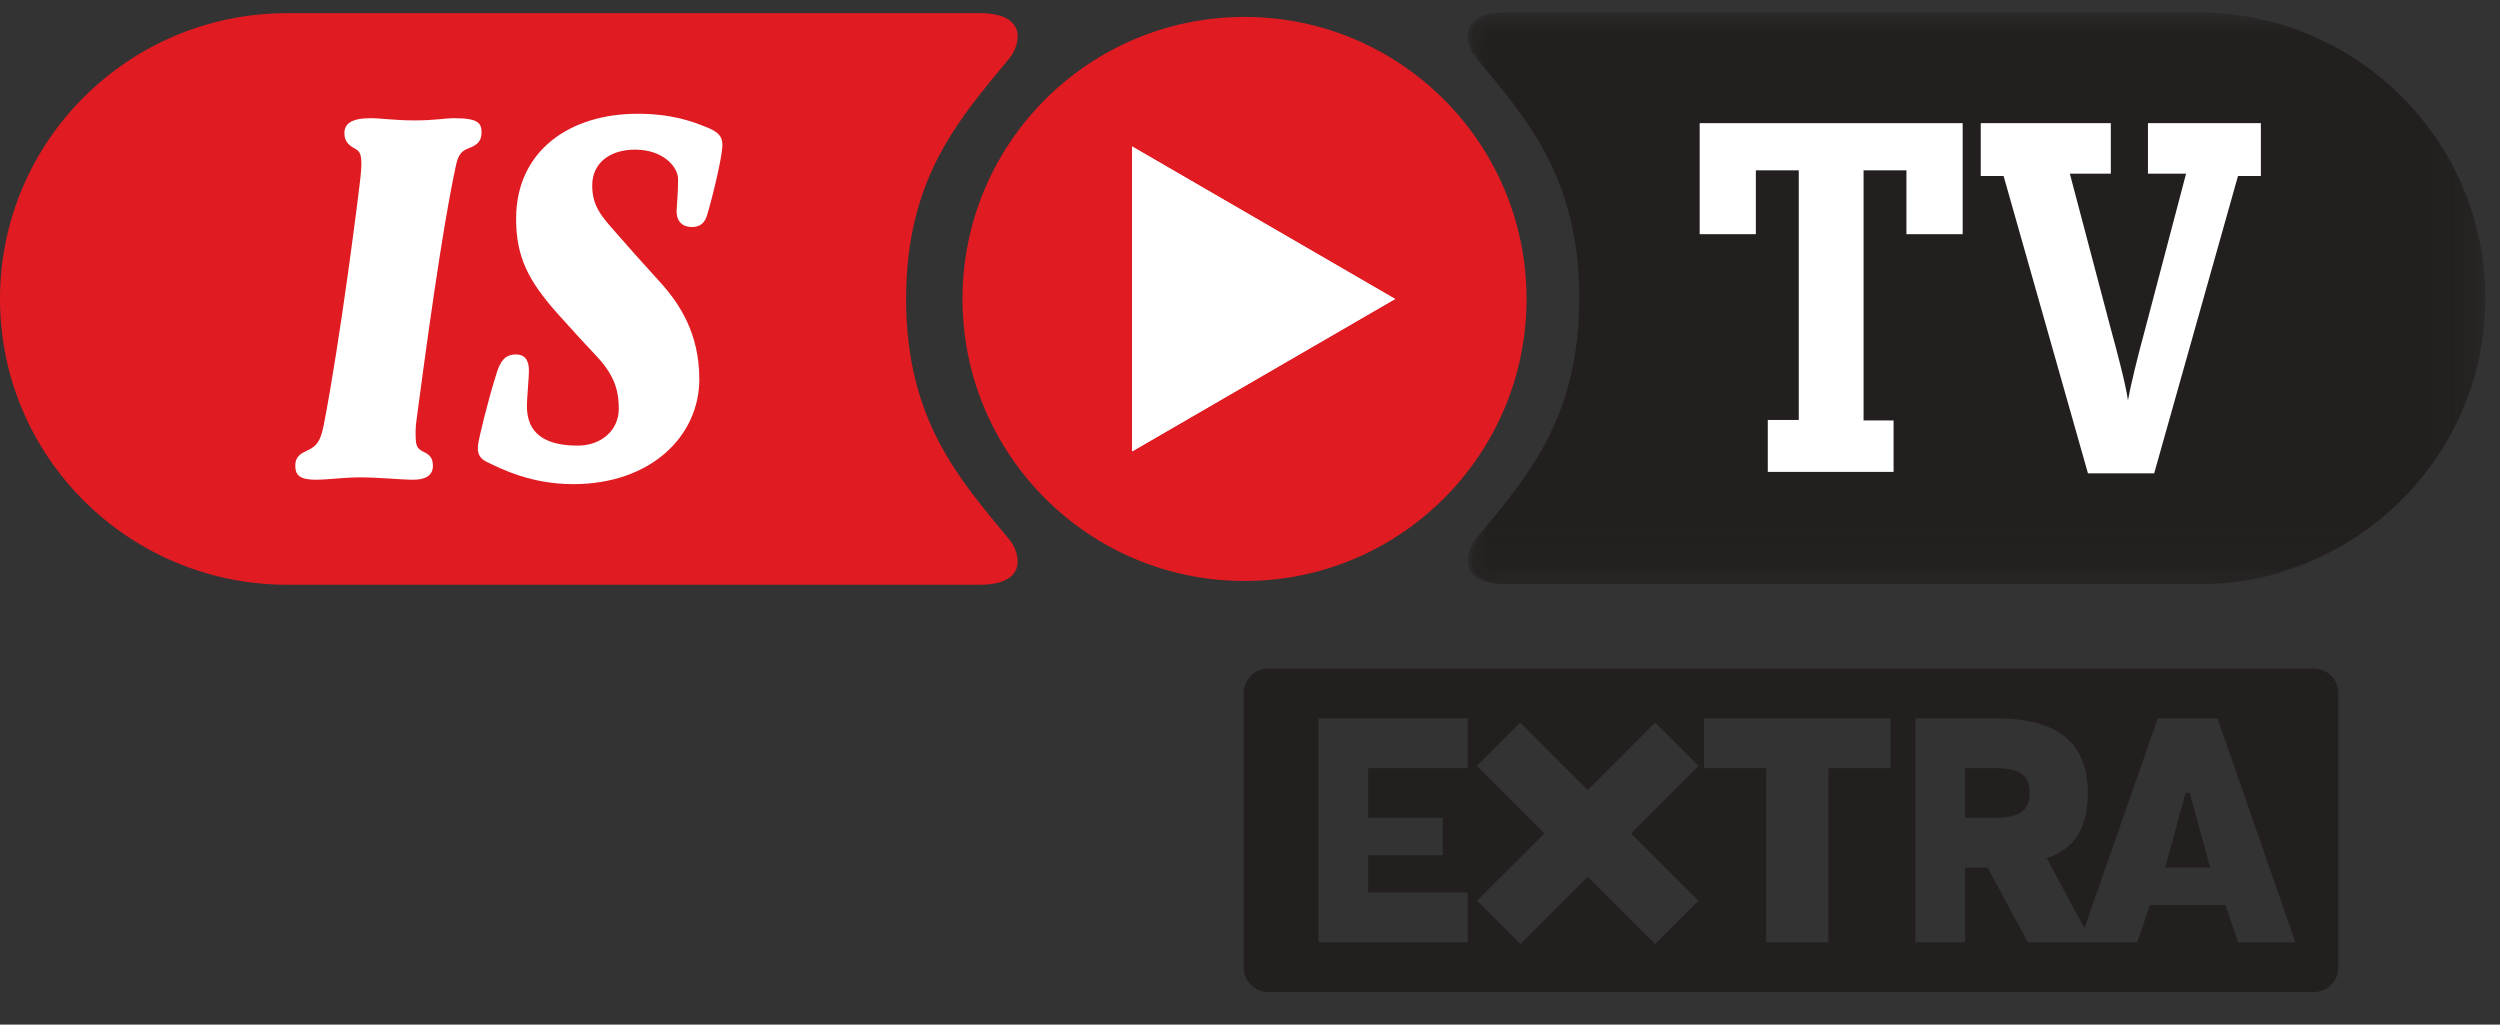 <?xml version="1.0" encoding="UTF-8" standalone="no"?><svg width="61px" height="25px" viewBox="0 0 61 25" version="1.1" xmlns="http://www.w3.org/2000/svg" xmlns:xlink="http://www.w3.org/1999/xlink"><rect x="0" y="0" width="61" height="25" fill="#333333" stroke="none"/><title>C028D93D-394A-4302-92BA-D8E22141EEE6</title><desc>Created with sketchtool.</desc><defs><polygon id="path-1" points="24.832 13.947 0 13.947 0 0 24.832 0"></polygon><polygon id="path-3" points="35.903 0.074 0 0.074 0 23.975 60.734 23.975 60.734 0.074 35.903 0.074 35.903 14.021 60.734 14.021 60.734 0.074 35.903 0.074"></polygon></defs><g id="Page-1" stroke="none" stroke-width="1" fill="none" fill-rule="evenodd"><g id="video-play-icons" transform="translate(-112, -883)"><g id="Group-Copy" transform="translate(112, 883)"><g id="Page-1" transform="translate(35.811, 0.303)"><mask id="mask-2" fill="white"><use xlink:href="#path-1"></use></mask><g id="Clip-2"></g><path d="M2.723,6.974 C2.723,4.012 1.42,2.577 0.195,1.093 C-0.041,0.807 -0.292,-0 0.933,-0 L10.303,-0 L17.822,-0 C21.693,-0 24.832,3.122 24.832,6.974 C24.832,10.825 21.693,13.947 17.822,13.947 L10.303,13.947 L0.933,13.947 C-0.292,13.947 -0.041,13.14 0.195,12.854 C1.42,11.37 2.723,9.935 2.723,6.974" id="Fill-1" fill="#231F1F" mask="url(#mask-2)"></path></g><g id="Page-1"><path d="M37.248,7.295 C37.248,11.095 34.167,14.176 30.366,14.176 C26.566,14.176 23.485,11.095 23.485,7.295 C23.485,3.494 26.566,0.413 30.366,0.413 C34.167,0.413 37.248,3.494 37.248,7.295" id="Fill-1" fill="#E01B22"></path><polygon id="Fill-3" fill="#FFFFFF" points="27.623 11.014 34.04 7.295 27.623 3.574"></polygon><polygon id="Fill-5" fill="#FFFFFF" points="27.623 11.014 34.04 7.295 27.623 3.574"></polygon><path d="M22.109,7.294 C22.109,4.333 23.412,2.898 24.636,1.414 C24.873,1.128 25.124,0.321 23.899,0.321 L14.529,0.321 L7.01,0.321 C3.138,0.321 3.03482587e-05,3.443 3.03482587e-05,7.294 C3.03482587e-05,11.146 3.138,14.268 7.01,14.268 L14.529,14.268 L23.899,14.268 C25.124,14.268 24.873,13.461 24.636,13.175 C23.412,11.691 22.109,10.256 22.109,7.294" id="Fill-7" fill="#E01B22"></path><g id="Group-11" transform="translate(0, 0.23)"><mask id="mask-4" fill="white"><use xlink:href="#path-3"></use></mask><g id="Clip-10"></g><path d="M38.625,7.047 C38.625,4.086 37.323,2.651 36.098,1.167 C35.862,0.881 35.611,0.074 36.836,0.074 L46.206,0.074 L53.725,0.074 C57.596,0.074 60.734,3.196 60.734,7.047 C60.734,10.899 57.596,14.021 53.725,14.021 L46.206,14.021 L36.836,14.021 C35.611,14.021 35.862,13.214 36.098,12.928 C37.323,11.444 38.625,10.009 38.625,7.047" id="Fill-9" fill="#231F1F" mask="url(#mask-4)"></path></g><polygon id="Fill-12" fill="#FFFFFF" points="43.134 10.247 43.89 10.247 43.89 4.156 42.843 4.156 42.843 5.714 41.472 5.714 41.472 3.005 47.889 3.005 47.889 5.714 46.517 5.714 46.517 4.156 45.471 4.156 45.471 10.259 46.203 10.259 46.203 11.514 43.134 11.514"></polygon><path d="M48.888,4.295 L48.33,4.295 L48.33,3.005 L51.504,3.005 L51.504,4.237 L50.504,4.237 L51.492,7.98 C51.69,8.701 51.876,9.422 51.922,9.77 C51.98,9.433 52.155,8.713 52.352,7.992 L53.34,4.237 L52.41,4.237 L52.41,3.005 L55.165,3.005 L55.165,4.295 L54.607,4.295 L52.562,11.549 L50.946,11.549 L48.888,4.295 Z" id="Fill-14" fill="#FFFFFF"></path><path d="M17.624,3.597 C17.6,3.888 17.43,4.644 17.257,5.238 C17.199,5.439 17.084,5.54 16.88,5.54 C16.653,5.54 16.502,5.399 16.51,5.141 C16.517,4.936 16.545,4.731 16.545,4.374 C16.545,4.061 16.167,3.651 15.498,3.651 C14.882,3.651 14.45,3.975 14.45,4.525 C14.45,5 14.654,5.248 14.936,5.572 C15.368,6.069 15.584,6.307 16.102,6.879 C16.59,7.417 17.063,8.142 17.063,9.254 C17.063,10.636 15.886,11.813 13.986,11.813 C12.96,11.813 12.237,11.445 11.881,11.273 C11.724,11.197 11.635,11.088 11.665,10.852 C11.686,10.679 11.903,9.783 12.118,9.103 C12.212,8.807 12.323,8.649 12.593,8.649 C12.788,8.649 12.906,8.768 12.906,9.038 C12.906,9.201 12.88,9.419 12.863,9.74 C12.847,10.064 12.788,10.873 14.094,10.873 C14.688,10.873 15.098,10.485 15.098,9.977 C15.098,9.589 15.03,9.194 14.558,8.693 C14.224,8.337 13.985,8.078 13.608,7.656 C12.885,6.846 12.593,6.263 12.593,5.335 C12.593,3.683 13.9,2.776 15.552,2.776 C16.415,2.776 16.912,2.971 17.257,3.111 C17.535,3.224 17.646,3.338 17.624,3.597" id="Fill-16" fill="#FFFFFF"></path><path d="M11.75,3.23 C11.75,3.435 11.653,3.533 11.458,3.608 C11.286,3.673 11.189,3.737 11.124,4.039 C10.908,5.043 10.616,6.814 10.163,10.247 C10.153,10.323 10.141,10.442 10.141,10.506 C10.141,10.863 10.143,10.935 10.357,11.036 C10.51,11.107 10.563,11.208 10.563,11.37 C10.563,11.608 10.368,11.705 10.088,11.705 C9.774,11.705 9.264,11.648 8.781,11.648 C8.359,11.649 8.014,11.705 7.701,11.705 C7.302,11.705 7.205,11.586 7.205,11.359 C7.205,11.187 7.293,11.092 7.431,11.025 C7.649,10.919 7.801,10.874 7.896,10.388 C8.306,8.294 8.772,4.59 8.803,4.255 C8.848,3.76 8.792,3.694 8.63,3.608 C8.489,3.532 8.403,3.424 8.403,3.251 C8.403,3.025 8.565,2.884 9.04,2.884 C9.299,2.884 9.634,2.938 10.12,2.938 C10.606,2.938 10.854,2.884 11.091,2.884 C11.664,2.884 11.75,3.003 11.75,3.23" id="Fill-18" fill="#FFFFFF"></path><polygon id="Fill-20" fill="#231F1F" points="53.328 19.349 52.83 21.17 53.929 21.17 53.43 19.349"></polygon><path d="M48.665,18.742 L47.95,18.742 L47.95,19.956 L48.665,19.956 C49.261,19.956 49.523,19.796 49.523,19.345 C49.523,18.894 49.261,18.742 48.665,18.742" id="Fill-22" fill="#231F1F"></path><path d="M54.61,22.991 L54.299,22.08 L52.46,22.08 L52.149,22.991 L51.022,22.991 L50.752,22.991 L49.479,22.991 L48.499,21.17 L47.95,21.17 L47.95,22.991 L46.736,22.991 L46.736,17.528 L48.716,17.528 C50.098,17.528 50.942,18.045 50.942,19.34 C50.942,20.184 50.645,20.7 49.939,20.94 L50.86,22.648 L52.65,17.528 L54.108,17.528 L56.006,22.991 L54.61,22.991 Z M46.129,18.742 L44.612,18.742 L44.612,22.991 L43.094,22.991 L43.094,18.742 L41.577,18.742 L41.577,17.528 L46.129,17.528 L46.129,18.742 Z M41.441,21.979 L40.384,23.036 L38.741,21.394 L37.098,23.037 L36.04,21.979 L37.684,20.336 L36.035,18.687 L37.092,17.63 L38.741,19.279 L40.386,17.633 L41.444,18.691 L39.799,20.336 L41.441,21.979 Z M35.811,22.991 L32.169,22.991 L32.169,17.528 L35.811,17.528 L35.811,18.742 L33.383,18.742 L33.383,19.956 L35.204,19.956 L35.204,20.866 L33.383,20.866 L33.383,21.777 L35.811,21.777 L35.811,22.991 Z M57.055,16.908 C57.055,16.58 56.789,16.314 56.461,16.314 L30.942,16.314 C30.614,16.314 30.348,16.58 30.348,16.908 L30.348,23.611 C30.348,23.939 30.614,24.205 30.942,24.205 L56.461,24.205 C56.789,24.205 57.055,23.939 57.055,23.611 L57.055,16.908 Z" id="Fill-24" fill="#231F1F"></path></g></g></g></g></svg>
